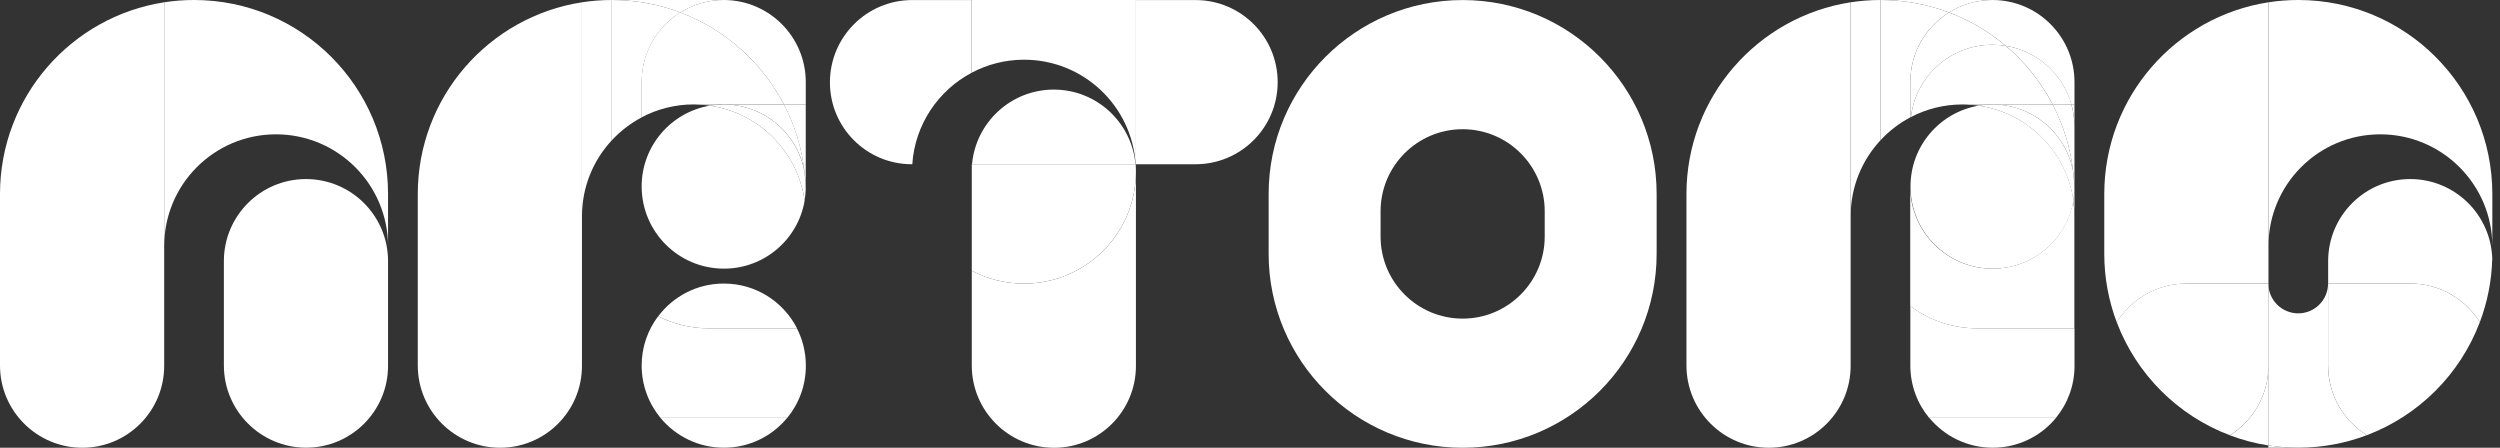 <svg width="134" height="24" viewBox="0 0 134 24" fill="none" xmlns="http://www.w3.org/2000/svg">
<rect x="0" y="0" width="134" height="24" fill="#333333" stroke="none"/>
<path d="M60.889 9.198V8.801H60.875C60.884 8.932 60.889 9.064 60.889 9.198Z" fill="white"/>
<path d="M60.861 8.799C60.873 8.931 60.88 9.064 60.88 9.198V9.195C60.88 9.062 60.874 8.93 60.865 8.798H60.861V8.799Z" fill="white"/>
<path d="M52.087 9.2C52.087 9.065 52.094 8.932 52.105 8.801H52.087V9.2Z" fill="white"/>
<path d="M54.889 15.201H54.877C53.869 15.201 52.919 14.951 52.087 14.512V19.588C52.087 22.025 54.062 24.001 56.499 24.001C58.921 24.001 60.886 22.037 60.886 19.613V9.205C60.886 12.517 58.201 15.201 54.891 15.201H54.889Z" fill="white"/>
<path d="M52.105 8.801C52.094 8.933 52.087 9.066 52.087 9.2V14.51C52.919 14.95 53.869 15.2 54.877 15.2H54.889C58.201 15.2 60.885 12.514 60.885 9.204V9.2C60.885 9.065 60.878 8.932 60.866 8.801H52.105Z" fill="white"/>
<path d="M52.083 3.897V0.003H48.897C46.46 0.003 44.484 1.979 44.484 4.415C44.484 6.838 46.448 8.803 48.872 8.803H48.899C49.04 6.671 50.293 4.845 52.083 3.898V3.897Z" fill="white"/>
<path d="M64.084 0.003H60.884V8.803H64.084C66.513 8.803 68.483 6.833 68.483 4.403C68.483 1.974 66.513 0.004 64.084 0.004V0.003Z" fill="white"/>
<path d="M52.088 0.001V3.895C52.924 3.452 53.879 3.2 54.891 3.2C58.069 3.2 60.668 5.673 60.872 8.8H60.886V0H52.087L52.088 0.001Z" fill="white"/>
<path d="M56.482 4.802C54.187 4.802 52.303 6.56 52.101 8.802H60.862C60.659 6.56 58.777 4.802 56.482 4.802Z" fill="white"/>
<path d="M10.4 0C9.856 0 9.321 0.042 8.801 0.123V13.191C8.801 9.881 11.483 7.2 14.792 7.2C18.109 7.2 20.799 9.89 20.799 13.207V10.399C20.799 4.656 16.144 0 10.4 0Z" fill="white"/>
<path d="M8.8 19.611V0.123C3.816 0.892 0 5.201 0 10.4V19.587C0 22.023 1.976 23.999 4.412 23.999C6.835 23.999 8.8 22.035 8.8 19.611Z" fill="white"/>
<path d="M16.399 9.598C13.97 9.598 12 11.568 12 13.997V19.584C12 22.02 13.976 23.996 16.412 23.996C18.834 23.996 20.799 22.032 20.799 19.609V13.997C20.799 11.568 18.83 9.598 16.4 9.598H16.399Z" fill="white"/>
<path d="M32.794 7.517V0C32.25 0 31.716 0.042 31.194 0.123V11.591C31.194 10.017 31.802 8.587 32.794 7.517Z" fill="white"/>
<path d="M31.193 19.611V0.123C26.21 0.892 22.393 5.201 22.393 10.4V19.587C22.393 22.023 24.369 23.999 26.806 23.999C29.228 23.999 31.193 22.035 31.193 19.611Z" fill="white"/>
<path d="M32.798 0C34.09 0 35.326 0.237 36.468 0.667C37.143 0.245 37.94 0 38.796 0H32.797H32.798Z" fill="white"/>
<path d="M34.395 6.289V4.399C34.395 2.825 35.222 1.444 36.467 0.667C35.325 0.236 34.089 0 32.797 0V7.517C33.255 7.023 33.796 6.607 34.397 6.289H34.395Z" fill="white"/>
<path d="M43.191 10.397V10.016C43.191 10.059 43.189 10.101 43.188 10.143C43.19 10.228 43.191 10.312 43.191 10.397Z" fill="white"/>
<path d="M42.017 5.599H43.189V4.399C43.189 1.97 41.219 0 38.789 0C37.934 0 37.137 0.245 36.462 0.667C38.864 1.573 40.842 3.344 42.018 5.599H42.017Z" fill="white"/>
<path d="M37.182 5.597C37.32 5.597 37.456 5.603 37.59 5.612C37.726 5.603 37.861 5.597 37.998 5.597H42.018C40.842 3.342 38.864 1.571 36.462 0.665C35.218 1.443 34.39 2.823 34.39 4.398V6.287C35.224 5.848 36.174 5.597 37.181 5.597H37.182Z" fill="white"/>
<path d="M43.126 9.255C43.166 9.495 43.188 9.741 43.188 9.992V5.599H42.016C42.597 6.714 42.982 7.948 43.125 9.255H43.126Z" fill="white"/>
<path d="M43.129 9.255C42.986 7.948 42.601 6.714 42.02 5.599H38.799C40.974 5.599 42.779 7.18 43.13 9.255H43.129Z" fill="white"/>
<path d="M38 5.599C37.862 5.599 37.727 5.605 37.592 5.614C37.745 5.625 37.899 5.64 38.048 5.661C38.289 5.621 38.534 5.599 38.786 5.599H38Z" fill="white"/>
<path d="M42.197 22.397H42.194C41.389 23.374 40.171 23.997 38.805 23.997H38.811C40.174 23.997 41.392 23.374 42.196 22.397H42.197Z" fill="white"/>
<path d="M42.198 22.397C42.82 21.641 43.194 20.672 43.194 19.617V19.611C43.194 20.669 42.819 21.64 42.195 22.398H42.198V22.397Z" fill="white"/>
<path d="M42.192 22.397H35.401C36.209 23.374 37.431 23.997 38.798 23.997H38.803C40.168 23.997 41.387 23.374 42.192 22.397Z" fill="white"/>
<path d="M37.984 17.599C37.009 17.599 36.09 17.364 35.276 16.951C34.722 17.686 34.393 18.6 34.393 19.592C34.393 20.658 34.773 21.636 35.403 22.399H42.194C42.818 21.641 43.193 20.67 43.193 19.611V19.592C43.193 18.875 43.02 18.197 42.715 17.599H37.985H37.984Z" fill="white"/>
<path d="M42.72 17.599C41.993 16.174 40.513 15.199 38.805 15.199H38.792C37.357 15.199 36.083 15.887 35.281 16.951C36.095 17.364 37.014 17.599 37.989 17.599H42.719H42.72Z" fill="white"/>
<path d="M43.188 10.143C43.189 10.101 43.191 10.059 43.191 10.016V10.01C43.191 10.054 43.189 10.096 43.188 10.14V10.145V10.143Z" fill="white"/>
<path d="M43.191 10.142C43.185 10.348 43.165 10.55 43.132 10.748V10.751C43.166 10.555 43.185 10.352 43.191 10.147V10.142Z" fill="white"/>
<path d="M34.393 9.99V9.994C34.393 12.427 36.365 14.4 38.8 14.4H38.805C36.37 14.4 34.395 12.427 34.393 9.991V9.99Z" fill="white"/>
<path d="M38.805 14.398H38.811C40.981 14.398 42.782 12.819 43.13 10.749V10.746C42.78 12.819 40.978 14.398 38.805 14.398Z" fill="white"/>
<path d="M43.191 10.141C43.192 10.098 43.195 10.055 43.195 10.011V9.992C43.195 9.741 43.172 9.495 43.132 9.255C43.164 9.547 43.184 9.842 43.192 10.141H43.191Z" fill="white"/>
<path d="M38.797 5.6H38.784C38.533 5.6 38.287 5.622 38.046 5.662C40.674 6.04 42.75 8.119 43.127 10.746C43.16 10.548 43.18 10.347 43.186 10.14C43.178 9.842 43.158 9.547 43.126 9.255C42.774 7.18 40.969 5.599 38.794 5.599L38.797 5.6Z" fill="white"/>
<path d="M43.129 10.747C42.752 8.12 40.675 6.041 38.049 5.663C35.975 6.014 34.394 7.817 34.393 9.991C34.394 12.426 36.37 14.399 38.805 14.399C40.978 14.399 42.781 12.819 43.13 10.747H43.129Z" fill="white"/>
<path d="M100.795 7.517V0C100.25 0 99.716 0.042 99.195 0.123V11.591C99.195 10.017 99.802 8.587 100.795 7.517Z" fill="white"/>
<path d="M99.194 19.611V0.123C94.21 0.892 90.394 5.201 90.394 10.4V19.587C90.394 22.023 92.37 23.999 94.806 23.999C97.229 23.999 99.194 22.035 99.194 19.611Z" fill="white"/>
<path d="M100.795 0C102.088 0 103.324 0.237 104.465 0.667C105.14 0.245 105.938 0 106.793 0H100.794H100.795Z" fill="white"/>
<path d="M102.393 6.289V4.399C102.393 2.825 103.22 1.444 104.464 0.667C103.322 0.236 102.087 0 100.794 0V7.517C101.252 7.023 101.793 6.607 102.394 6.289H102.393Z" fill="white"/>
<path d="M107.506 2.456C109.2 2.731 110.569 3.974 111.027 5.599H111.192V4.399C111.192 1.97 109.222 0 106.793 0C105.938 0 105.14 0.245 104.465 0.667C105.583 1.089 106.61 1.698 107.507 2.456H107.506Z" fill="white"/>
<path d="M106.787 2.4H106.8C107.04 2.4 107.277 2.42 107.507 2.458C106.61 1.699 105.584 1.09 104.465 0.668C103.222 1.446 102.394 2.826 102.394 4.4V6.29C102.404 6.284 102.415 6.28 102.426 6.274C102.682 4.093 104.537 2.4 106.787 2.4Z" fill="white"/>
<path d="M111.192 6.792V5.599H111.027C111.135 5.978 111.192 6.379 111.192 6.792Z" fill="white"/>
<path d="M110.201 22.397H110.197C109.392 23.374 108.174 23.997 106.809 23.997H106.815C108.178 23.997 109.396 23.374 110.199 22.397H110.201Z" fill="white"/>
<path d="M110.196 22.397C110.818 21.641 111.191 20.672 111.191 19.617V19.611C111.191 20.669 110.817 21.64 110.192 22.398H110.196V22.397Z" fill="white"/>
<path d="M110.201 22.397H103.41C104.219 23.374 105.44 23.997 106.807 23.997H106.813C108.177 23.997 109.397 23.374 110.201 22.397Z" fill="white"/>
<path d="M102.394 16.403V19.592C102.394 20.658 102.773 21.636 103.403 22.399H110.194C110.819 21.641 111.194 20.67 111.194 19.611V17.599H105.986C104.638 17.599 103.395 17.153 102.395 16.403H102.394Z" fill="white"/>
<path d="M111.195 10.397V10.016C111.195 10.059 111.193 10.101 111.191 10.143C111.194 10.228 111.195 10.312 111.195 10.397Z" fill="white"/>
<path d="M111.13 10.749C111.17 11.03 111.192 11.316 111.192 11.607V10.398C111.192 10.313 111.191 10.229 111.189 10.145C111.183 10.35 111.163 10.553 111.13 10.749Z" fill="white"/>
<path d="M111.126 10.751C110.778 12.822 108.977 14.399 106.807 14.399H106.794C104.361 14.399 102.388 12.427 102.388 9.993V16.404C103.388 17.154 104.632 17.599 105.979 17.599H111.186V11.608C111.186 11.317 111.164 11.031 111.124 10.751H111.126Z" fill="white"/>
<path d="M110.027 5.6H111.033C110.575 3.975 109.207 2.733 107.512 2.458C108.54 3.329 109.398 4.395 110.026 5.6H110.027Z" fill="white"/>
<path d="M106.788 2.399C104.537 2.399 102.683 4.091 102.426 6.273C103.252 5.843 104.19 5.599 105.186 5.599C105.324 5.599 105.46 5.605 105.594 5.615C105.73 5.605 105.865 5.599 106.002 5.599H110.022C109.394 4.394 108.536 3.328 107.507 2.457C107.278 2.419 107.041 2.399 106.801 2.399H106.788Z" fill="white"/>
<path d="M110.02 5.599C110.6 6.714 110.986 7.948 111.128 9.255C111.168 9.495 111.191 9.741 111.191 9.992V6.792C111.191 6.379 111.132 5.978 111.026 5.599H110.02Z" fill="white"/>
<path d="M111.13 9.255C110.987 7.948 110.602 6.714 110.021 5.599H106.8C108.975 5.599 110.78 7.18 111.131 9.255H111.13Z" fill="white"/>
<path d="M106.001 5.599C105.863 5.599 105.727 5.605 105.593 5.614C105.746 5.625 105.899 5.64 106.049 5.661C106.289 5.621 106.534 5.599 106.786 5.599H106.001Z" fill="white"/>
<path d="M111.191 10.143C111.193 10.101 111.195 10.059 111.195 10.016V10.01C111.195 10.054 111.193 10.096 111.191 10.14V10.145V10.143Z" fill="white"/>
<path d="M111.189 10.142C111.183 10.348 111.163 10.55 111.13 10.748V10.751C111.164 10.555 111.183 10.352 111.189 10.147V10.142Z" fill="white"/>
<path d="M106.809 14.398H106.815C108.985 14.398 110.785 12.819 111.134 10.749V10.746C110.784 12.819 108.981 14.398 106.809 14.398Z" fill="white"/>
<path d="M102.394 9.99V9.994C102.394 12.427 104.366 14.4 106.8 14.4H106.806C104.371 14.4 102.396 12.427 102.394 9.991V9.99Z" fill="white"/>
<path d="M111.189 10.141C111.19 10.098 111.192 10.055 111.192 10.011V9.992C111.192 9.741 111.17 9.495 111.13 9.255C111.162 9.547 111.182 9.842 111.19 10.141H111.189Z" fill="white"/>
<path d="M106.8 5.6H106.787C106.536 5.6 106.29 5.622 106.05 5.662C108.677 6.04 110.753 8.119 111.13 10.746C111.163 10.548 111.183 10.347 111.189 10.14C111.182 9.842 111.162 9.547 111.129 9.255C110.778 7.18 108.973 5.599 106.798 5.599L106.8 5.6Z" fill="white"/>
<path d="M111.139 10.747C110.762 8.12 108.685 6.041 106.058 5.663C103.985 6.014 102.404 7.817 102.403 9.991C102.404 12.426 104.38 14.399 106.815 14.399C108.987 14.399 110.79 12.819 111.14 10.747H111.139Z" fill="white"/>
<path d="M78.398 0.003C72.654 0.003 67.999 4.659 67.999 10.402V13.601C67.999 19.345 72.656 24 78.398 24C84.141 24 88.796 19.344 88.796 13.601V10.402C88.796 4.658 84.14 0.003 78.398 0.003ZM82.797 12.679C82.797 15.108 80.827 17.078 78.398 17.078C75.969 17.078 73.999 15.108 73.999 12.679V11.325C73.999 8.896 75.969 6.926 78.398 6.926C80.827 6.926 82.797 8.896 82.797 11.325V12.679Z" fill="white"/>
<path d="M123.19 0C122.646 0 122.111 0.042 121.59 0.123V13.191C121.59 9.881 124.273 7.2 127.581 7.2C130.899 7.2 133.589 9.89 133.589 13.207V10.399C133.589 4.656 128.934 0 123.19 0Z" fill="white"/>
<path d="M133.587 14V13.599C133.587 13.689 133.587 13.777 133.584 13.867C133.585 13.911 133.587 13.955 133.587 14Z" fill="white"/>
<path d="M117.202 15.199H121.589V0.123C116.606 0.892 112.789 5.201 112.789 10.4V13.6C112.789 14.895 113.026 16.133 113.459 17.276C114.239 16.03 115.623 15.199 117.202 15.199Z" fill="white"/>
<path d="M119.522 23.333C120.181 23.581 120.872 23.765 121.587 23.876V19.611C121.587 21.181 120.761 22.558 119.522 23.333Z" fill="white"/>
<path d="M121.584 23.996H123.183C122.639 23.996 122.105 23.954 121.584 23.873V23.996Z" fill="white"/>
<path d="M124.784 19.583V15.196C124.784 16.079 124.068 16.796 123.184 16.796C122.3 16.796 121.584 16.079 121.584 15.196V23.873C122.105 23.953 122.64 23.996 123.183 23.996C124.478 23.996 125.716 23.759 126.86 23.326C125.614 22.546 124.784 21.162 124.784 19.583Z" fill="white"/>
<path d="M113.459 17.273C114.513 20.062 116.733 22.279 119.523 23.33C120.763 22.555 121.588 21.179 121.588 19.608V15.196H117.2C115.622 15.196 114.237 16.025 113.457 17.273H113.459Z" fill="white"/>
<path d="M132.92 17.268C133.32 16.205 133.554 15.06 133.584 13.864C133.514 11.496 131.573 9.598 129.188 9.598C126.759 9.598 124.789 11.568 124.789 13.997V15.196H129.188C130.763 15.196 132.143 16.023 132.921 17.268H132.92Z" fill="white"/>
<path d="M126.862 23.326C129.65 22.272 131.866 20.056 132.918 17.267C132.14 16.024 130.76 15.196 129.185 15.196H124.786V19.583C124.786 21.162 125.616 22.546 126.862 23.326Z" fill="white"/>
</svg>
